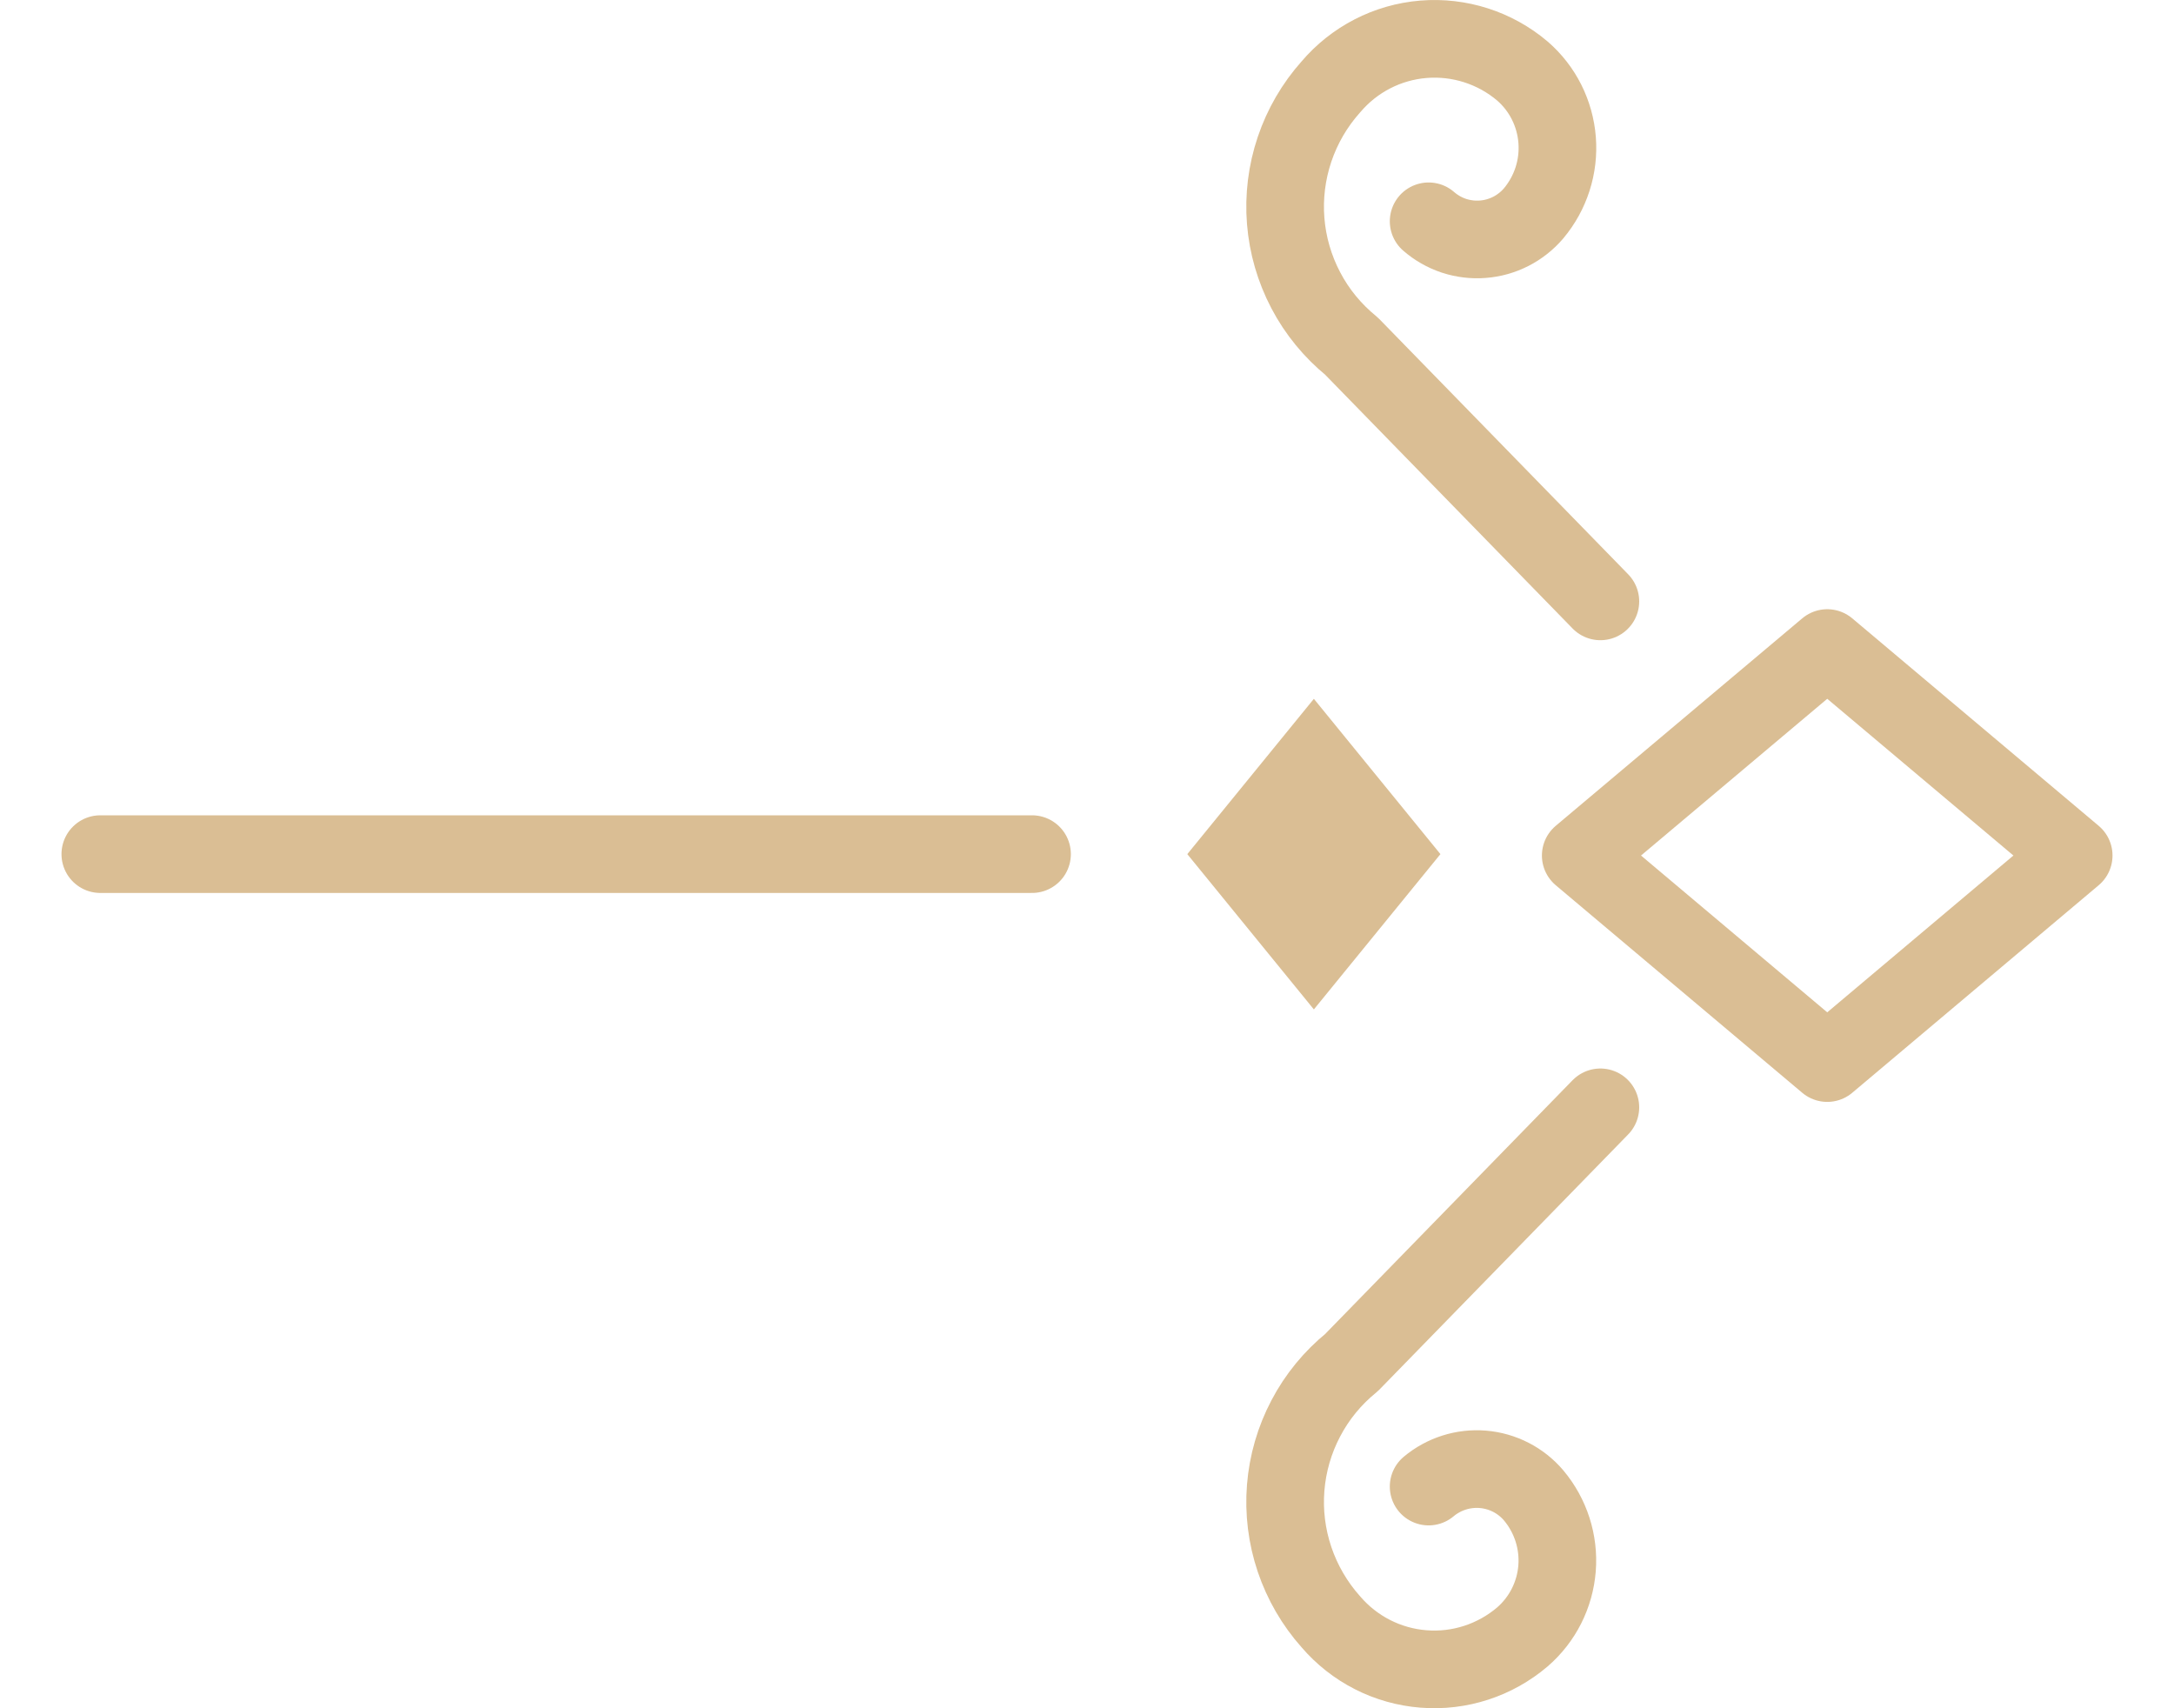<svg width="28" height="22" viewBox="0 0 28 22" fill="none" xmlns="http://www.w3.org/2000/svg">
<path d="M20.612 14.261L17.407 17.548C17.164 17.745 16.963 17.99 16.818 18.267C16.672 18.544 16.584 18.848 16.559 19.16C16.534 19.472 16.573 19.786 16.673 20.083C16.773 20.379 16.932 20.653 17.14 20.886C17.442 21.239 17.871 21.458 18.334 21.494C18.797 21.531 19.255 21.382 19.608 21.081C19.867 20.857 20.027 20.54 20.054 20.199C20.081 19.858 19.972 19.52 19.752 19.258C19.587 19.064 19.352 18.944 19.099 18.923C18.846 18.902 18.595 18.982 18.4 19.145" stroke="#CDA870" stroke-opacity="0.75" stroke-linecap="round" stroke-linejoin="round"/>
<path d="M20.612 7.745L17.407 4.458C17.164 4.26 16.963 4.016 16.818 3.739C16.672 3.461 16.584 3.158 16.559 2.846C16.534 2.534 16.573 2.22 16.673 1.923C16.773 1.626 16.932 1.353 17.14 1.12C17.441 0.765 17.869 0.544 18.332 0.506C18.795 0.468 19.254 0.615 19.608 0.915C19.868 1.14 20.028 1.459 20.055 1.802C20.082 2.145 19.973 2.484 19.752 2.748C19.67 2.844 19.57 2.923 19.458 2.98C19.346 3.037 19.223 3.072 19.097 3.081C18.971 3.091 18.845 3.075 18.725 3.036C18.606 2.996 18.495 2.933 18.4 2.85" stroke="#CDA870" stroke-opacity="0.75" stroke-linecap="round" stroke-linejoin="round"/>
<path d="M20.359 11.018L23.534 8.346L26.708 11.018L23.534 13.691L20.359 11.018Z" stroke="#CDA870" stroke-opacity="0.75" stroke-linecap="round" stroke-linejoin="round"/>
<path d="M16.922 13L15.292 11L16.922 9L18.552 11L16.922 13Z" fill="#CDA870" fill-opacity="0.75"/>
<path d="M13.292 11L1.292 11" stroke="#CDA870" stroke-opacity="0.75" stroke-linecap="round" stroke-linejoin="round"/>
</svg>
